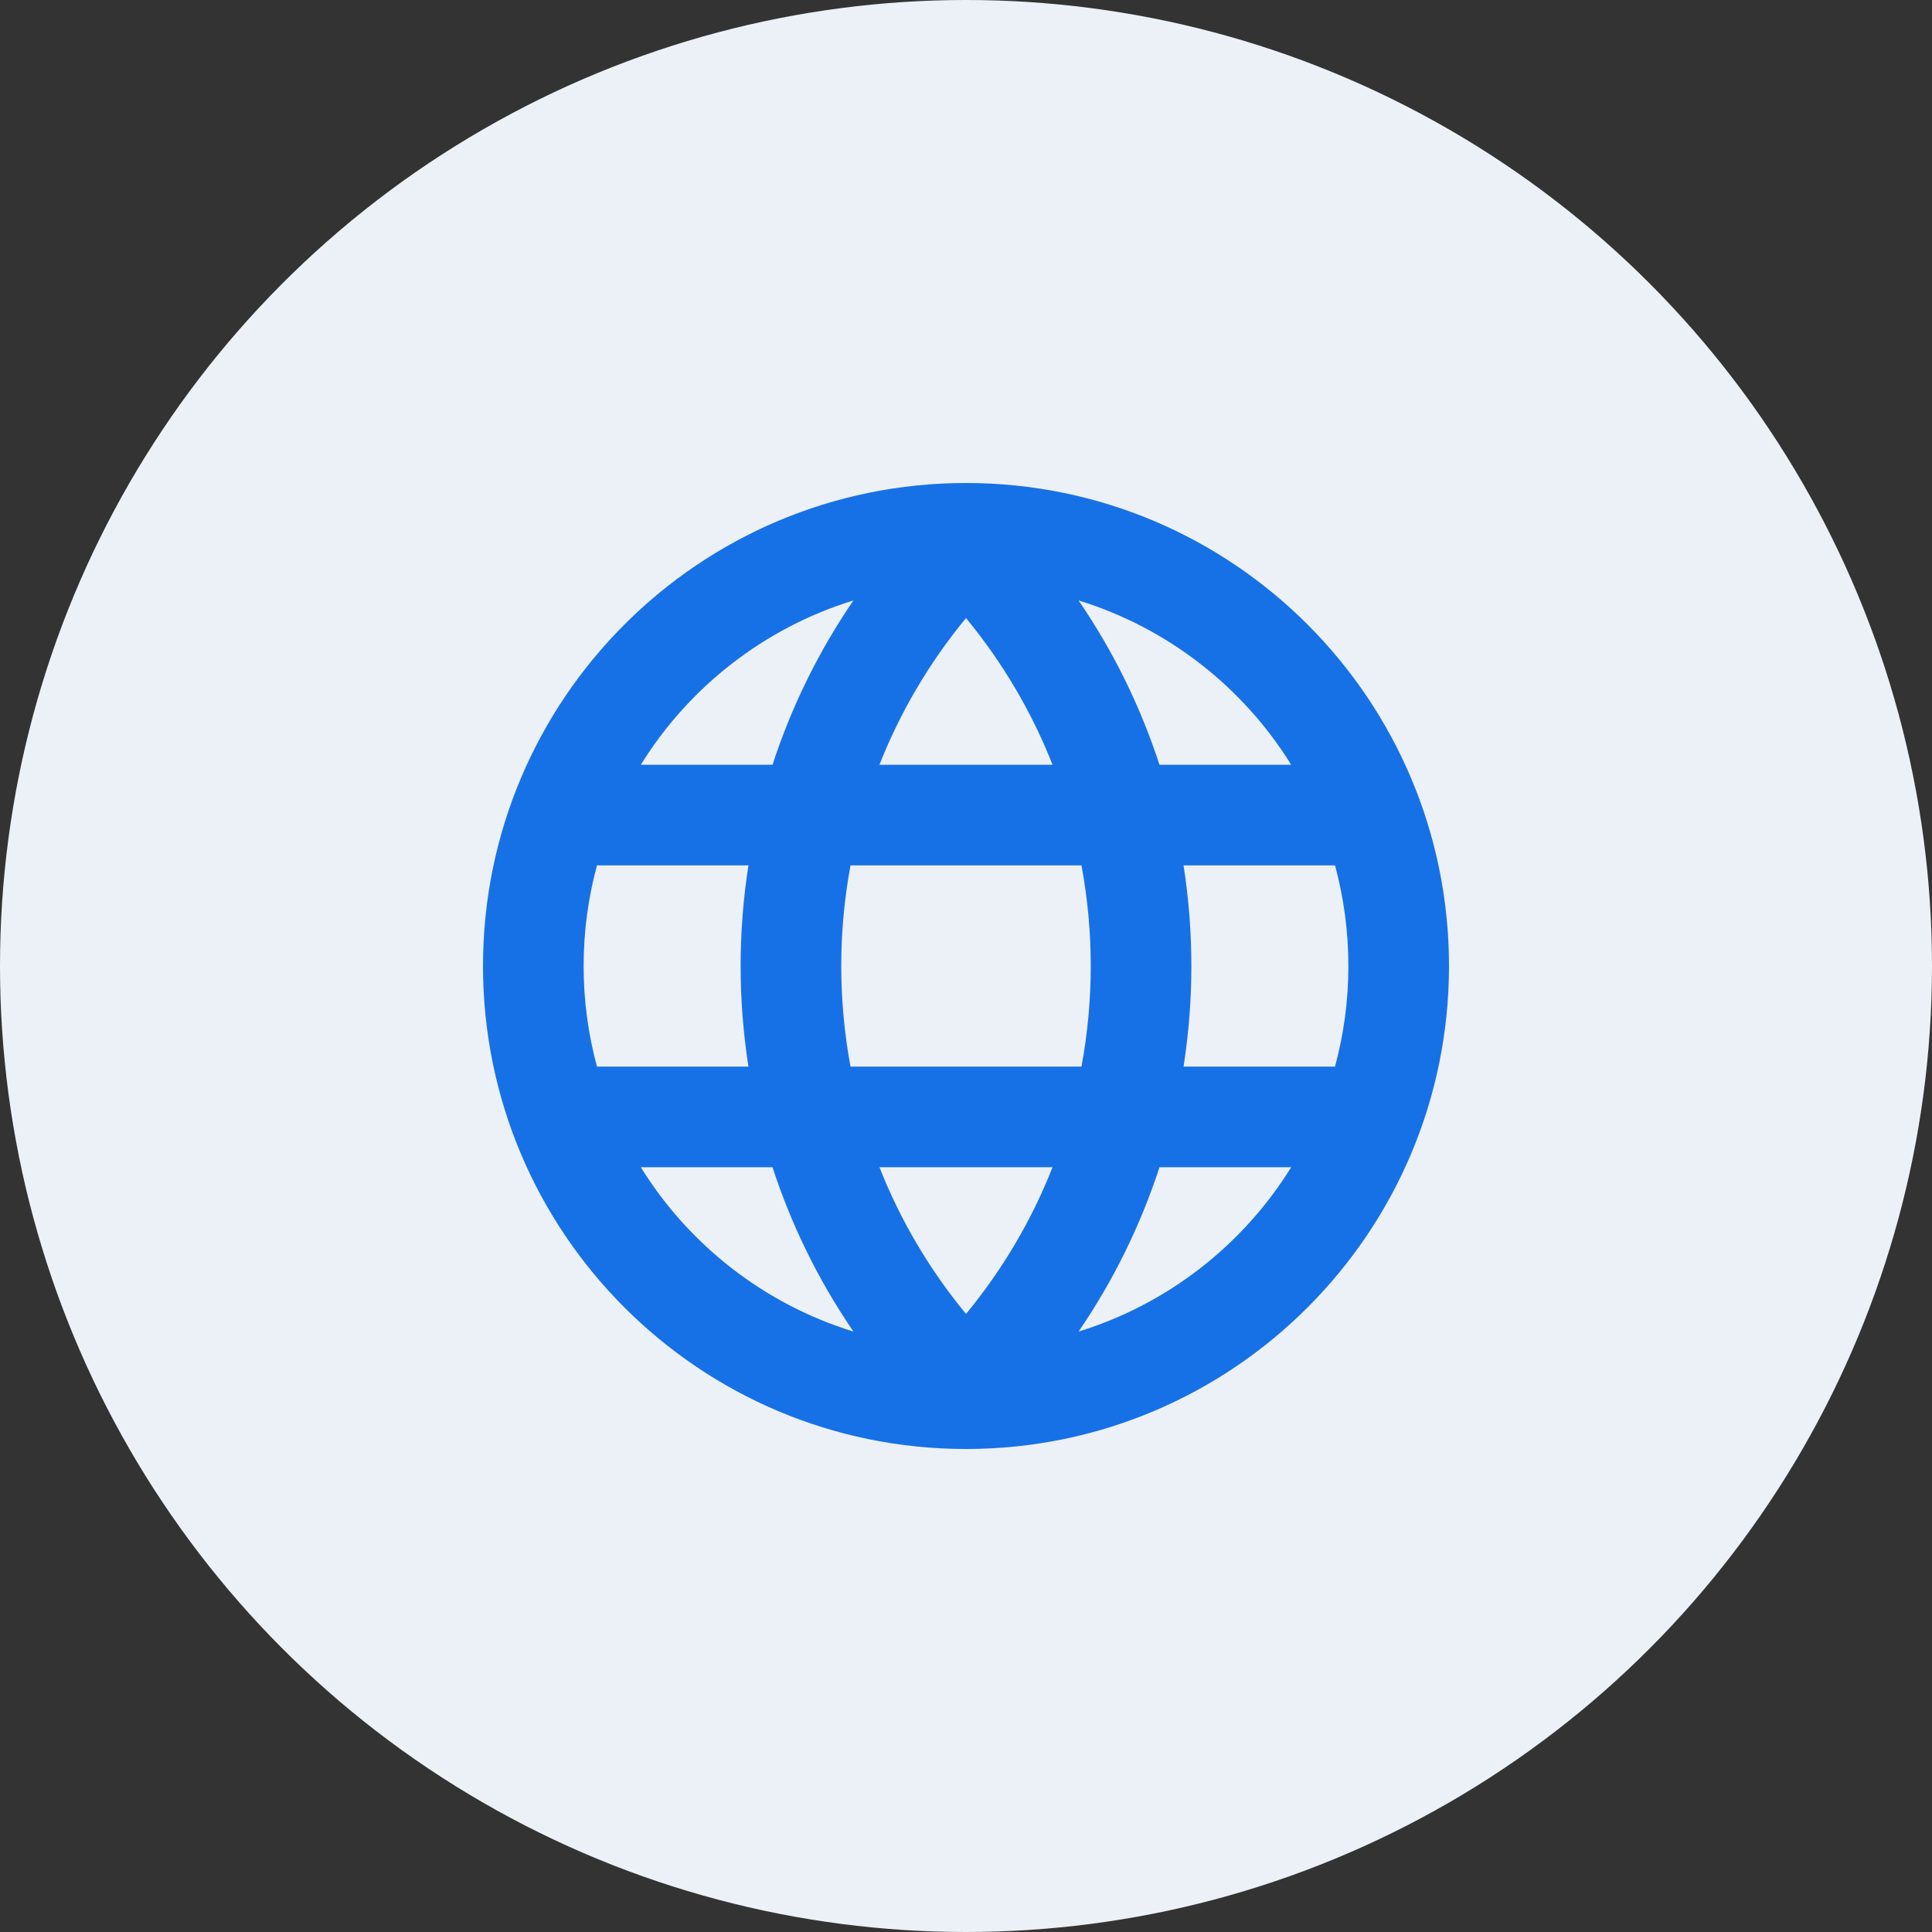 <svg width="48" height="48" viewBox="0 0 48 48" fill="none" xmlns="http://www.w3.org/2000/svg">
<rect x="0" y="0" width="48" height="48" fill="#333333" stroke="none"/>
<circle cx="24" cy="24" r="24" fill="#ECF1F7"/>
<path fill-rule="evenodd" clip-rule="evenodd" d="M19.193 29C19.659 30.428 20.328 31.804 21.203 33.082C18.988 32.4 17.118 30.931 15.921 29H19.193ZM26.869 26.5C27.176 24.849 27.176 23.151 26.869 21.5H21.131C20.824 23.151 20.824 24.849 21.131 26.5H26.869ZM28.807 19C28.341 17.572 27.672 16.196 26.797 14.918C29.012 15.6 30.882 17.069 32.079 19H28.807ZM29.405 21.5C29.664 23.156 29.664 24.844 29.405 26.5H33.168C33.384 25.703 33.5 24.865 33.5 24C33.5 23.135 33.384 22.297 33.168 21.5H29.405ZM26.15 29H21.85C22.36 30.294 23.077 31.525 24 32.644C24.923 31.525 25.64 30.294 26.15 29ZM26.797 33.082C27.672 31.804 28.341 30.428 28.807 29H32.079C30.882 30.931 29.012 32.4 26.797 33.082ZM24 15.356C23.077 16.475 22.36 17.706 21.85 19H26.15C25.64 17.706 24.923 16.475 24 15.356ZM14.832 26.5H18.595C18.336 24.844 18.336 23.156 18.595 21.5H14.832C14.616 22.297 14.5 23.135 14.5 24C14.5 24.865 14.616 25.703 14.832 26.5ZM15.921 19H19.193C19.659 17.572 20.328 16.196 21.203 14.918C18.988 15.6 17.118 17.069 15.921 19ZM24 36C30.627 36 36 30.627 36 24C36 17.373 30.627 12 24 12C17.373 12 12 17.373 12 24C12 30.627 17.373 36 24 36Z" fill="#1771E6"/>
</svg>
